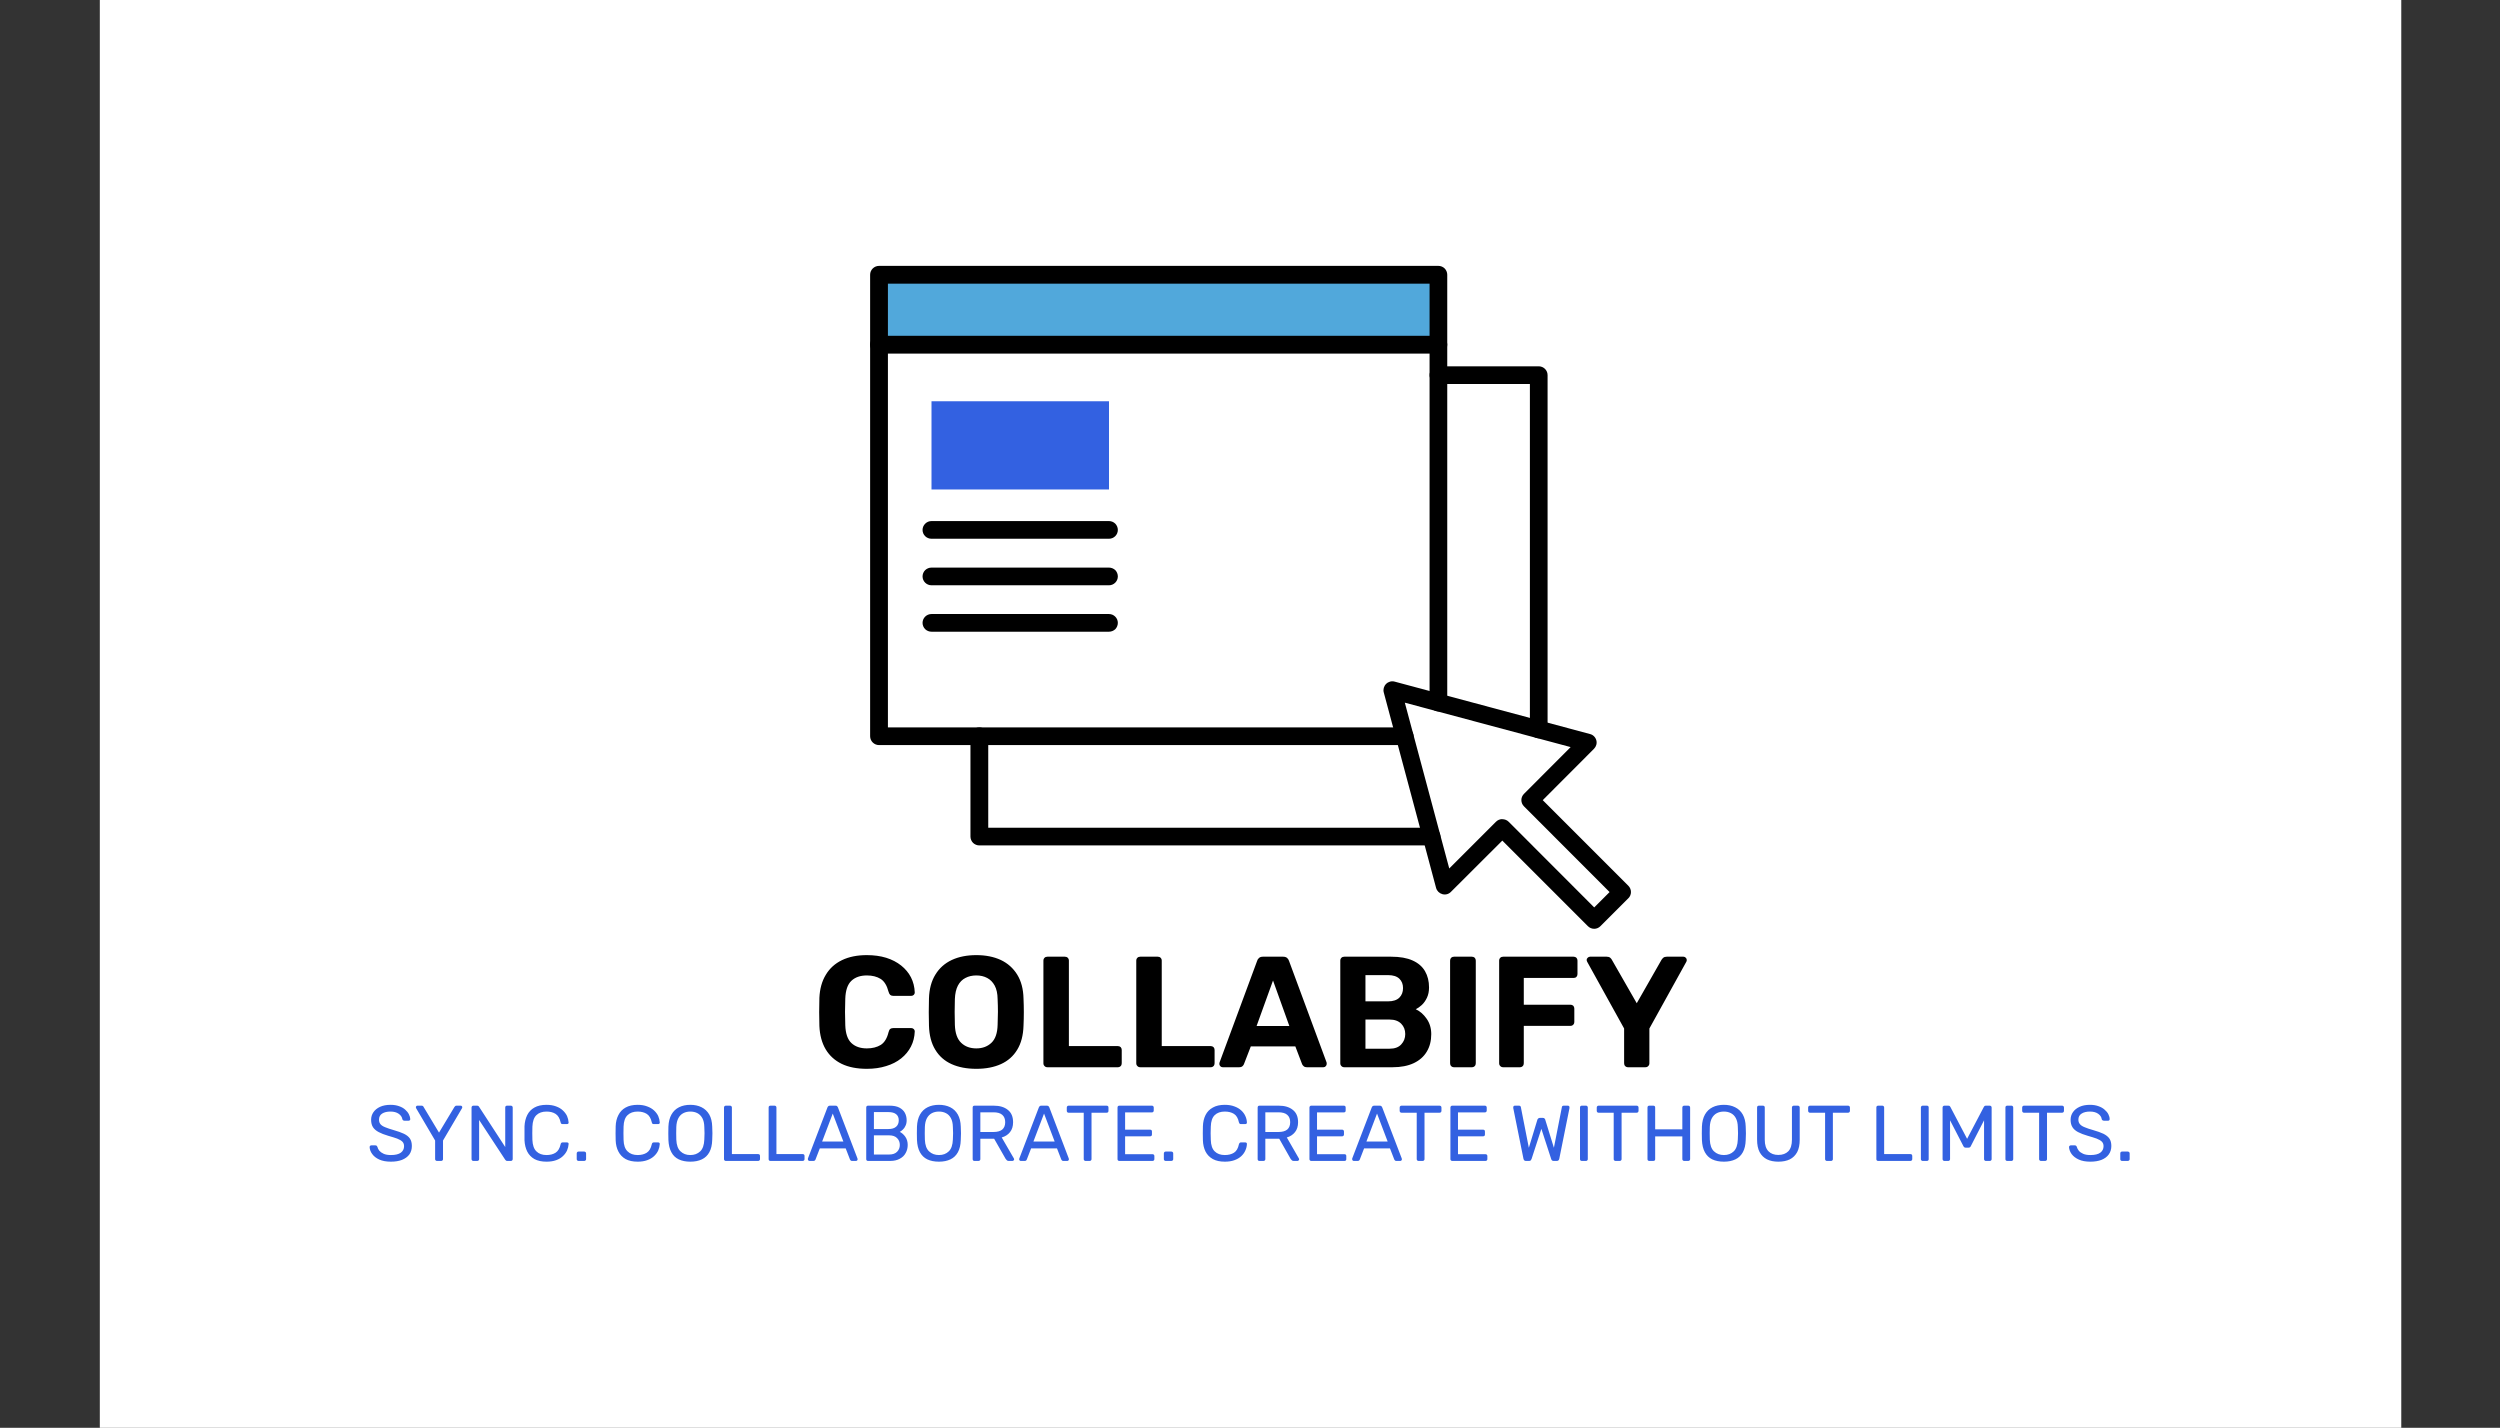 <svg xmlns="http://www.w3.org/2000/svg" version="1.1" xmlns:xlink="http://www.w3.org/1999/xlink" viewBox="0 0 19.33 11.04"><rect x="0" y="0" width="19.33" height="11.04" fill="#333333" stroke="none"/><g transform="matrix(0.814,0,0,0.814,2.832,7.385)"><rect width="21.861" height="21.861" x="-2.531" y="-13.223" fill="#ffffff"></rect><g transform="matrix(1,0,0,1,0,0)" clip-path="url(#SvgjsClipPath57143)"><g clip-path="url(#SvgjsClipPath57138ad0b04e3-74e4-4d1e-b40c-4bcb825f5e3c)"><path d=" M 4.871 -6.463 L 10.184 -6.463 L 10.184 -5.798 L 4.871 -5.798 Z" fill="#51a8db" transform="matrix(1,0,0,1,0,0)" fill-rule="nonzero"></path></g><g clip-path="url(#SvgjsClipPath57138ad0b04e3-74e4-4d1e-b40c-4bcb825f5e3c)"><path d=" M 9.864 -1.995 L 4.871 -1.995 C 4.824 -1.995 4.786 -2.033 4.786 -2.079 L 4.786 -6.463 C 4.786 -6.509 4.824 -6.547 4.871 -6.547 L 10.184 -6.547 C 10.206 -6.547 10.228 -6.538 10.244 -6.522 C 10.259 -6.506 10.268 -6.485 10.268 -6.463 L 10.268 -2.399 C 10.268 -2.377 10.259 -2.356 10.244 -2.34 C 10.228 -2.324 10.206 -2.315 10.184 -2.315 C 10.162 -2.315 10.14 -2.324 10.125 -2.34 C 10.109 -2.356 10.1 -2.377 10.1 -2.399 L 10.1 -6.378 L 4.955 -6.378 L 4.955 -2.163 L 9.864 -2.163 C 9.886 -2.163 9.907 -2.154 9.923 -2.139 C 9.939 -2.123 9.948 -2.101 9.948 -2.079 C 9.948 -2.057 9.939 -2.035 9.923 -2.019 C 9.907 -2.004 9.886 -1.995 9.864 -1.995 Z" fill="#000000" transform="matrix(1,0,0,1,0,0)" fill-rule="nonzero"></path></g><g clip-path="url(#SvgjsClipPath57138ad0b04e3-74e4-4d1e-b40c-4bcb825f5e3c)"><path d=" M 10.184 -5.714 L 4.87 -5.714 C 4.824 -5.714 4.786 -5.752 4.786 -5.798 C 4.786 -5.845 4.824 -5.882 4.87 -5.883 L 10.184 -5.883 C 10.206 -5.883 10.228 -5.874 10.243 -5.858 C 10.259 -5.842 10.268 -5.821 10.268 -5.798 C 10.268 -5.776 10.259 -5.755 10.243 -5.739 C 10.228 -5.723 10.206 -5.714 10.184 -5.714 Z" fill="#000000" transform="matrix(1,0,0,1,0,0)" fill-rule="nonzero"></path></g><g clip-path="url(#SvgjsClipPath57138ad0b04e3-74e4-4d1e-b40c-4bcb825f5e3c)"><path d=" M 5.369 -5.261 L 7.055 -5.261 L 7.055 -4.423 L 5.369 -4.423 Z" fill="#3361e1" transform="matrix(1,0,0,1,0,0)" fill-rule="nonzero"></path></g><g clip-path="url(#SvgjsClipPath57138ad0b04e3-74e4-4d1e-b40c-4bcb825f5e3c)"><path d=" M 7.055 -3.955 L 5.369 -3.955 C 5.322 -3.955 5.284 -3.992 5.284 -4.039 C 5.284 -4.061 5.293 -4.082 5.309 -4.098 C 5.325 -4.114 5.346 -4.123 5.369 -4.123 L 7.055 -4.123 C 7.077 -4.123 7.099 -4.114 7.115 -4.098 C 7.13 -4.082 7.139 -4.061 7.139 -4.039 C 7.139 -3.992 7.101 -3.955 7.055 -3.955 Z" fill="#000000" transform="matrix(1,0,0,1,0,0)" fill-rule="nonzero"></path></g><g clip-path="url(#SvgjsClipPath57138ad0b04e3-74e4-4d1e-b40c-4bcb825f5e3c)"><path d=" M 7.055 -3.513 L 5.369 -3.513 C 5.322 -3.513 5.284 -3.551 5.284 -3.597 C 5.284 -3.619 5.293 -3.641 5.309 -3.657 C 5.325 -3.672 5.346 -3.681 5.369 -3.681 L 7.055 -3.681 C 7.077 -3.681 7.099 -3.672 7.115 -3.657 C 7.13 -3.641 7.139 -3.619 7.139 -3.597 C 7.139 -3.551 7.101 -3.513 7.055 -3.513 Z" fill="#000000" transform="matrix(1,0,0,1,0,0)" fill-rule="nonzero"></path></g><g clip-path="url(#SvgjsClipPath57138ad0b04e3-74e4-4d1e-b40c-4bcb825f5e3c)"><path d=" M 7.055 -3.072 L 5.369 -3.072 C 5.346 -3.072 5.325 -3.081 5.309 -3.096 C 5.293 -3.112 5.284 -3.134 5.284 -3.156 C 5.284 -3.202 5.322 -3.24 5.369 -3.24 L 7.055 -3.24 C 7.101 -3.24 7.139 -3.202 7.139 -3.156 C 7.139 -3.134 7.13 -3.112 7.115 -3.096 C 7.099 -3.081 7.077 -3.072 7.055 -3.072 Z" fill="#000000" transform="matrix(1,0,0,1,0,0)" fill-rule="nonzero"></path></g><g clip-path="url(#SvgjsClipPath57138ad0b04e3-74e4-4d1e-b40c-4bcb825f5e3c)"><path d=" M 10.119 -1.042 L 5.823 -1.042 C 5.801 -1.042 5.78 -1.051 5.764 -1.066 C 5.748 -1.082 5.739 -1.104 5.739 -1.126 L 5.739 -2.079 C 5.739 -2.101 5.748 -2.123 5.764 -2.138 C 5.78 -2.154 5.801 -2.163 5.823 -2.163 C 5.846 -2.163 5.867 -2.154 5.883 -2.138 C 5.899 -2.123 5.908 -2.101 5.908 -2.079 L 5.908 -1.21 L 10.119 -1.21 C 10.141 -1.21 10.163 -1.201 10.178 -1.185 C 10.194 -1.17 10.203 -1.148 10.203 -1.126 C 10.203 -1.104 10.194 -1.082 10.178 -1.066 C 10.163 -1.051 10.141 -1.042 10.119 -1.042 Z" fill="#000000" transform="matrix(1,0,0,1,0,0)" fill-rule="nonzero"></path></g><g clip-path="url(#SvgjsClipPath57138ad0b04e3-74e4-4d1e-b40c-4bcb825f5e3c)"><path d=" M 11.137 -2.06 C 11.115 -2.06 11.093 -2.069 11.077 -2.084 C 11.062 -2.1 11.053 -2.122 11.053 -2.144 L 11.053 -5.425 L 10.184 -5.425 C 10.162 -5.425 10.14 -5.434 10.124 -5.45 C 10.109 -5.466 10.1 -5.487 10.1 -5.509 C 10.1 -5.532 10.109 -5.553 10.124 -5.569 C 10.14 -5.585 10.162 -5.593 10.184 -5.593 L 11.137 -5.593 C 11.183 -5.593 11.221 -5.556 11.221 -5.509 L 11.221 -2.144 C 11.221 -2.098 11.183 -2.06 11.137 -2.06 Z" fill="#000000" transform="matrix(1,0,0,1,0,0)" fill-rule="nonzero"></path></g><g clip-path="url(#SvgjsClipPath57138ad0b04e3-74e4-4d1e-b40c-4bcb825f5e3c)"><path d=" M 11.664 -0.25 C 11.641 -0.25 11.62 -0.259 11.604 -0.275 L 10.791 -1.088 L 10.303 -0.601 C 10.282 -0.579 10.251 -0.571 10.222 -0.579 C 10.193 -0.587 10.17 -0.609 10.162 -0.638 L 9.665 -2.495 C 9.657 -2.524 9.666 -2.555 9.687 -2.576 C 9.708 -2.597 9.739 -2.606 9.768 -2.598 L 11.624 -2.1 C 11.653 -2.093 11.676 -2.07 11.684 -2.041 C 11.692 -2.012 11.683 -1.981 11.662 -1.96 L 11.175 -1.472 L 11.988 -0.659 C 12.004 -0.643 12.013 -0.622 12.013 -0.599 C 12.013 -0.577 12.004 -0.555 11.988 -0.54 L 11.723 -0.275 C 11.707 -0.259 11.686 -0.25 11.664 -0.25 Z M 10.791 -1.291 C 10.813 -1.291 10.835 -1.283 10.851 -1.267 L 11.664 -0.453 L 11.81 -0.599 L 10.997 -1.413 C 10.981 -1.429 10.972 -1.45 10.972 -1.473 C 10.972 -1.495 10.981 -1.516 10.997 -1.532 L 11.44 -1.976 L 9.865 -2.398 L 10.287 -0.823 L 10.731 -1.267 C 10.747 -1.283 10.768 -1.292 10.791 -1.292 Z" fill="#000000" transform="matrix(1,0,0,1,0,0)" fill-rule="nonzero"></path></g></g><g><path d=" M 4.755 1.08 Q 4.614 1.08 4.516 1.033 Q 4.418 0.985 4.364 0.895 Q 4.31 0.804 4.304 0.673 Q 4.302 0.612 4.302 0.541 Q 4.302 0.471 4.304 0.406 Q 4.31 0.277 4.365 0.187 Q 4.419 0.096 4.518 0.048 Q 4.617 -2.220446049250313e-16 4.755 -2.220446049250313e-16 Q 4.856 -2.220446049250313e-16 4.938 0.025 Q 5.021 0.051 5.081 0.099 Q 5.141 0.147 5.174 0.211 Q 5.207 0.276 5.21 0.355 Q 5.21 0.369 5.2 0.378 Q 5.19 0.387 5.177 0.387 L 5.006 0.387 Q 4.988 0.387 4.977 0.378 Q 4.967 0.369 4.961 0.348 Q 4.938 0.259 4.886 0.226 Q 4.833 0.193 4.755 0.193 Q 4.662 0.193 4.608 0.244 Q 4.554 0.295 4.55 0.414 Q 4.545 0.537 4.55 0.666 Q 4.554 0.784 4.608 0.835 Q 4.662 0.886 4.755 0.886 Q 4.833 0.886 4.887 0.853 Q 4.94 0.819 4.961 0.732 Q 4.967 0.709 4.977 0.701 Q 4.988 0.693 5.006 0.693 L 5.177 0.693 Q 5.19 0.693 5.2 0.702 Q 5.21 0.711 5.21 0.724 Q 5.207 0.804 5.174 0.868 Q 5.141 0.933 5.081 0.981 Q 5.021 1.029 4.938 1.054 Q 4.856 1.08 4.755 1.08 M 5.795 1.08 Q 5.658 1.08 5.559 1.035 Q 5.46 0.99 5.405 0.899 Q 5.349 0.808 5.345 0.67 Q 5.343 0.606 5.343 0.542 Q 5.343 0.478 5.345 0.412 Q 5.349 0.277 5.406 0.185 Q 5.462 0.093 5.562 0.046 Q 5.661 -2.220446049250313e-16 5.795 -2.220446049250313e-16 Q 5.927 -2.220446049250313e-16 6.027 0.046 Q 6.126 0.093 6.183 0.185 Q 6.24 0.277 6.243 0.412 Q 6.246 0.478 6.246 0.542 Q 6.246 0.606 6.243 0.67 Q 6.239 0.808 6.183 0.899 Q 6.128 0.99 6.029 1.035 Q 5.93 1.08 5.795 1.08 M 5.795 0.886 Q 5.882 0.886 5.938 0.833 Q 5.994 0.78 5.997 0.663 Q 6 0.597 6 0.539 Q 6 0.481 5.997 0.417 Q 5.996 0.339 5.969 0.289 Q 5.942 0.24 5.898 0.217 Q 5.853 0.193 5.795 0.193 Q 5.736 0.193 5.691 0.217 Q 5.646 0.24 5.62 0.289 Q 5.594 0.339 5.591 0.417 Q 5.589 0.481 5.589 0.539 Q 5.589 0.597 5.591 0.663 Q 5.595 0.78 5.651 0.833 Q 5.706 0.886 5.795 0.886 M 6.47 1.065 Q 6.453 1.065 6.443 1.054 Q 6.432 1.044 6.432 1.027 L 6.432 0.052 Q 6.432 0.036 6.443 0.025 Q 6.453 0.015 6.47 0.015 L 6.636 0.015 Q 6.653 0.015 6.663 0.025 Q 6.674 0.036 6.674 0.052 L 6.674 0.864 L 7.139 0.864 Q 7.155 0.864 7.166 0.874 Q 7.176 0.885 7.176 0.901 L 7.176 1.027 Q 7.176 1.044 7.166 1.054 Q 7.155 1.065 7.139 1.065 L 6.47 1.065 M 7.352 1.065 Q 7.335 1.065 7.325 1.054 Q 7.314 1.044 7.314 1.027 L 7.314 0.052 Q 7.314 0.036 7.325 0.025 Q 7.335 0.015 7.352 0.015 L 7.518 0.015 Q 7.535 0.015 7.545 0.025 Q 7.556 0.036 7.556 0.052 L 7.556 0.864 L 8.021 0.864 Q 8.037 0.864 8.048 0.874 Q 8.058 0.885 8.058 0.901 L 8.058 1.027 Q 8.058 1.044 8.048 1.054 Q 8.037 1.065 8.021 1.065 L 7.352 1.065 M 8.135 1.065 Q 8.121 1.065 8.112 1.055 Q 8.103 1.045 8.103 1.033 Q 8.103 1.026 8.105 1.02 L 8.462 0.055 Q 8.466 0.039 8.48 0.027 Q 8.493 0.015 8.517 0.015 L 8.709 0.015 Q 8.733 0.015 8.747 0.027 Q 8.76 0.039 8.765 0.055 L 9.122 1.02 Q 9.123 1.026 9.123 1.033 Q 9.123 1.045 9.114 1.055 Q 9.105 1.065 9.092 1.065 L 8.936 1.065 Q 8.913 1.065 8.903 1.054 Q 8.892 1.044 8.889 1.035 L 8.825 0.867 L 8.402 0.867 L 8.337 1.035 Q 8.334 1.044 8.324 1.054 Q 8.313 1.065 8.291 1.065 L 8.135 1.065 M 8.457 0.673 L 8.768 0.673 L 8.613 0.241 L 8.457 0.673 M 9.29 1.065 Q 9.273 1.065 9.263 1.054 Q 9.252 1.044 9.252 1.027 L 9.252 0.052 Q 9.252 0.036 9.263 0.025 Q 9.273 0.015 9.29 0.015 L 9.735 0.015 Q 9.86 0.015 9.939 0.051 Q 10.019 0.087 10.057 0.153 Q 10.095 0.219 10.095 0.307 Q 10.095 0.363 10.075 0.405 Q 10.055 0.447 10.026 0.474 Q 9.996 0.501 9.969 0.514 Q 10.028 0.541 10.072 0.604 Q 10.116 0.666 10.116 0.751 Q 10.116 0.846 10.074 0.916 Q 10.032 0.987 9.95 1.026 Q 9.867 1.065 9.749 1.065 L 9.29 1.065 M 9.491 0.889 L 9.72 0.889 Q 9.794 0.889 9.831 0.848 Q 9.869 0.807 9.869 0.75 Q 9.869 0.691 9.831 0.652 Q 9.792 0.612 9.72 0.612 L 9.491 0.612 L 9.491 0.889 M 9.491 0.439 L 9.707 0.439 Q 9.777 0.439 9.813 0.404 Q 9.848 0.369 9.848 0.313 Q 9.848 0.258 9.813 0.224 Q 9.777 0.19 9.707 0.19 L 9.491 0.19 L 9.491 0.439 M 10.332 1.065 Q 10.316 1.065 10.305 1.054 Q 10.295 1.044 10.295 1.027 L 10.295 0.052 Q 10.295 0.036 10.305 0.025 Q 10.316 0.015 10.332 0.015 L 10.502 0.015 Q 10.518 0.015 10.529 0.025 Q 10.539 0.036 10.539 0.052 L 10.539 1.027 Q 10.539 1.044 10.529 1.054 Q 10.518 1.065 10.502 1.065 L 10.332 1.065 M 10.799 1.065 Q 10.782 1.065 10.772 1.054 Q 10.761 1.044 10.761 1.027 L 10.761 0.052 Q 10.761 0.036 10.772 0.025 Q 10.782 0.015 10.799 0.015 L 11.468 0.015 Q 11.484 0.015 11.495 0.025 Q 11.505 0.036 11.505 0.052 L 11.505 0.18 Q 11.505 0.196 11.495 0.207 Q 11.484 0.217 11.468 0.217 L 10.995 0.217 L 10.995 0.471 L 11.438 0.471 Q 11.454 0.471 11.465 0.481 Q 11.475 0.492 11.475 0.508 L 11.475 0.636 Q 11.475 0.651 11.465 0.661 Q 11.454 0.672 11.438 0.672 L 10.995 0.672 L 10.995 1.027 Q 10.995 1.044 10.985 1.054 Q 10.974 1.065 10.958 1.065 L 10.799 1.065 M 11.985 1.065 Q 11.969 1.065 11.958 1.054 Q 11.948 1.044 11.948 1.027 L 11.948 0.697 L 11.597 0.063 Q 11.595 0.058 11.594 0.055 Q 11.592 0.051 11.592 0.046 Q 11.592 0.034 11.602 0.025 Q 11.612 0.015 11.624 0.015 L 11.783 0.015 Q 11.804 0.015 11.816 0.025 Q 11.828 0.036 11.832 0.045 L 12.068 0.457 L 12.303 0.045 Q 12.308 0.036 12.32 0.025 Q 12.332 0.015 12.353 0.015 L 12.512 0.015 Q 12.524 0.015 12.534 0.025 Q 12.543 0.034 12.543 0.046 Q 12.543 0.051 12.542 0.055 Q 12.54 0.058 12.539 0.063 L 12.188 0.697 L 12.188 1.027 Q 12.188 1.044 12.177 1.054 Q 12.167 1.065 12.15 1.065 L 11.985 1.065" fill="#000000" fill-rule="nonzero"></path></g><g><path d=" M 0.234 1.962 Q 0.169 1.962 0.124 1.942 Q 0.08 1.922 0.057 1.89 Q 0.033 1.858 0.032 1.823 Q 0.032 1.817 0.036 1.812 Q 0.041 1.807 0.048 1.807 L 0.086 1.807 Q 0.095 1.807 0.1 1.812 Q 0.104 1.816 0.106 1.822 Q 0.11 1.84 0.124 1.858 Q 0.139 1.875 0.165 1.887 Q 0.192 1.899 0.234 1.899 Q 0.298 1.899 0.329 1.876 Q 0.359 1.853 0.359 1.815 Q 0.359 1.788 0.343 1.772 Q 0.327 1.756 0.294 1.743 Q 0.261 1.731 0.208 1.716 Q 0.154 1.7 0.118 1.681 Q 0.082 1.662 0.064 1.635 Q 0.046 1.607 0.046 1.564 Q 0.046 1.524 0.068 1.492 Q 0.09 1.46 0.131 1.441 Q 0.173 1.422 0.23 1.422 Q 0.277 1.422 0.312 1.435 Q 0.347 1.447 0.37 1.468 Q 0.393 1.488 0.405 1.512 Q 0.417 1.536 0.418 1.558 Q 0.418 1.563 0.414 1.568 Q 0.41 1.573 0.402 1.573 L 0.362 1.573 Q 0.357 1.573 0.351 1.57 Q 0.346 1.567 0.343 1.559 Q 0.338 1.528 0.308 1.507 Q 0.278 1.486 0.23 1.486 Q 0.181 1.486 0.151 1.505 Q 0.121 1.524 0.121 1.563 Q 0.121 1.589 0.135 1.606 Q 0.149 1.623 0.18 1.635 Q 0.211 1.648 0.26 1.662 Q 0.32 1.679 0.358 1.697 Q 0.397 1.716 0.415 1.743 Q 0.433 1.77 0.433 1.813 Q 0.433 1.86 0.409 1.894 Q 0.384 1.927 0.339 1.945 Q 0.295 1.962 0.234 1.962 M 0.672 1.955 Q 0.664 1.955 0.659 1.95 Q 0.654 1.945 0.654 1.938 L 0.654 1.761 L 0.474 1.455 Q 0.473 1.452 0.472 1.45 Q 0.471 1.448 0.471 1.445 Q 0.471 1.439 0.476 1.434 Q 0.48 1.43 0.486 1.43 L 0.525 1.43 Q 0.532 1.43 0.537 1.433 Q 0.543 1.437 0.545 1.443 L 0.691 1.686 L 0.837 1.443 Q 0.841 1.437 0.846 1.433 Q 0.851 1.43 0.858 1.43 L 0.896 1.43 Q 0.903 1.43 0.907 1.434 Q 0.912 1.439 0.912 1.445 Q 0.912 1.448 0.911 1.45 Q 0.91 1.452 0.909 1.455 L 0.729 1.761 L 0.729 1.938 Q 0.729 1.945 0.724 1.95 Q 0.719 1.955 0.711 1.955 L 0.672 1.955 M 1.018 1.955 Q 1.009 1.955 1.005 1.95 Q 1 1.945 1 1.938 L 1 1.448 Q 1 1.44 1.005 1.435 Q 1.009 1.43 1.018 1.43 L 1.052 1.43 Q 1.061 1.43 1.066 1.434 Q 1.07 1.438 1.071 1.44 L 1.32 1.823 L 1.32 1.448 Q 1.32 1.44 1.324 1.435 Q 1.329 1.43 1.337 1.43 L 1.373 1.43 Q 1.381 1.43 1.386 1.435 Q 1.391 1.44 1.391 1.448 L 1.391 1.937 Q 1.391 1.944 1.386 1.95 Q 1.381 1.955 1.374 1.955 L 1.338 1.955 Q 1.33 1.955 1.326 1.95 Q 1.321 1.946 1.32 1.944 L 1.072 1.566 L 1.072 1.938 Q 1.072 1.945 1.067 1.95 Q 1.062 1.955 1.054 1.955 L 1.018 1.955 M 1.712 1.962 Q 1.643 1.962 1.597 1.937 Q 1.552 1.911 1.529 1.866 Q 1.506 1.82 1.503 1.759 Q 1.503 1.728 1.503 1.693 Q 1.503 1.658 1.503 1.626 Q 1.506 1.565 1.529 1.519 Q 1.552 1.473 1.597 1.448 Q 1.643 1.422 1.712 1.422 Q 1.764 1.422 1.803 1.437 Q 1.842 1.451 1.867 1.475 Q 1.893 1.499 1.907 1.528 Q 1.92 1.558 1.922 1.59 Q 1.923 1.596 1.918 1.601 Q 1.913 1.605 1.906 1.605 L 1.865 1.605 Q 1.858 1.605 1.853 1.602 Q 1.848 1.598 1.846 1.588 Q 1.833 1.53 1.798 1.508 Q 1.764 1.486 1.712 1.486 Q 1.651 1.486 1.616 1.52 Q 1.581 1.554 1.578 1.629 Q 1.576 1.691 1.578 1.755 Q 1.581 1.83 1.616 1.864 Q 1.651 1.899 1.712 1.899 Q 1.764 1.899 1.798 1.877 Q 1.833 1.855 1.846 1.797 Q 1.848 1.787 1.853 1.783 Q 1.858 1.779 1.865 1.779 L 1.906 1.779 Q 1.913 1.779 1.918 1.783 Q 1.923 1.788 1.922 1.794 Q 1.92 1.826 1.907 1.856 Q 1.893 1.886 1.867 1.91 Q 1.842 1.934 1.803 1.948 Q 1.764 1.962 1.712 1.962 M 2.016 1.955 Q 2.008 1.955 2.004 1.95 Q 1.999 1.945 1.999 1.938 L 1.999 1.884 Q 1.999 1.876 2.004 1.871 Q 2.008 1.866 2.016 1.866 L 2.07 1.866 Q 2.077 1.866 2.083 1.871 Q 2.088 1.876 2.088 1.884 L 2.088 1.938 Q 2.088 1.945 2.083 1.95 Q 2.077 1.955 2.07 1.955 L 2.016 1.955 M 2.578 1.962 Q 2.509 1.962 2.463 1.937 Q 2.418 1.911 2.395 1.866 Q 2.371 1.82 2.369 1.759 Q 2.368 1.728 2.368 1.693 Q 2.368 1.658 2.369 1.626 Q 2.371 1.565 2.395 1.519 Q 2.418 1.473 2.463 1.448 Q 2.509 1.422 2.578 1.422 Q 2.629 1.422 2.668 1.437 Q 2.707 1.451 2.733 1.475 Q 2.759 1.499 2.773 1.528 Q 2.786 1.558 2.788 1.59 Q 2.788 1.596 2.784 1.601 Q 2.779 1.605 2.772 1.605 L 2.731 1.605 Q 2.724 1.605 2.719 1.602 Q 2.714 1.598 2.712 1.588 Q 2.699 1.53 2.664 1.508 Q 2.629 1.486 2.578 1.486 Q 2.517 1.486 2.482 1.52 Q 2.446 1.554 2.444 1.629 Q 2.442 1.691 2.444 1.755 Q 2.446 1.83 2.482 1.864 Q 2.517 1.899 2.578 1.899 Q 2.629 1.899 2.664 1.877 Q 2.699 1.855 2.712 1.797 Q 2.714 1.787 2.719 1.783 Q 2.724 1.779 2.731 1.779 L 2.772 1.779 Q 2.779 1.779 2.784 1.783 Q 2.788 1.788 2.788 1.794 Q 2.786 1.826 2.773 1.856 Q 2.759 1.886 2.733 1.91 Q 2.707 1.934 2.668 1.948 Q 2.629 1.962 2.578 1.962 M 3.078 1.962 Q 3.014 1.962 2.968 1.94 Q 2.922 1.918 2.898 1.872 Q 2.873 1.826 2.87 1.756 Q 2.869 1.723 2.869 1.693 Q 2.869 1.662 2.87 1.629 Q 2.873 1.56 2.899 1.514 Q 2.925 1.468 2.971 1.445 Q 3.017 1.422 3.078 1.422 Q 3.139 1.422 3.185 1.445 Q 3.231 1.468 3.258 1.514 Q 3.284 1.56 3.286 1.629 Q 3.288 1.662 3.288 1.693 Q 3.288 1.723 3.286 1.756 Q 3.284 1.826 3.259 1.872 Q 3.234 1.918 3.188 1.94 Q 3.142 1.962 3.078 1.962 M 3.078 1.899 Q 3.135 1.899 3.172 1.864 Q 3.208 1.83 3.211 1.752 Q 3.213 1.719 3.213 1.692 Q 3.213 1.665 3.211 1.632 Q 3.21 1.581 3.192 1.548 Q 3.174 1.516 3.145 1.501 Q 3.116 1.486 3.078 1.486 Q 3.041 1.486 3.012 1.501 Q 2.982 1.516 2.965 1.548 Q 2.947 1.581 2.945 1.632 Q 2.944 1.665 2.944 1.692 Q 2.944 1.719 2.945 1.752 Q 2.948 1.83 2.985 1.864 Q 3.021 1.899 3.078 1.899 M 3.416 1.955 Q 3.407 1.955 3.403 1.95 Q 3.398 1.945 3.398 1.938 L 3.398 1.447 Q 3.398 1.44 3.403 1.435 Q 3.407 1.43 3.416 1.43 L 3.455 1.43 Q 3.463 1.43 3.468 1.435 Q 3.473 1.44 3.473 1.447 L 3.473 1.89 L 3.722 1.89 Q 3.73 1.89 3.735 1.894 Q 3.74 1.899 3.74 1.908 L 3.74 1.938 Q 3.74 1.945 3.735 1.95 Q 3.73 1.955 3.722 1.955 L 3.416 1.955 M 3.839 1.955 Q 3.831 1.955 3.826 1.95 Q 3.822 1.945 3.822 1.938 L 3.822 1.447 Q 3.822 1.44 3.826 1.435 Q 3.831 1.43 3.839 1.43 L 3.879 1.43 Q 3.886 1.43 3.891 1.435 Q 3.896 1.44 3.896 1.447 L 3.896 1.89 L 4.145 1.89 Q 4.153 1.89 4.158 1.894 Q 4.163 1.899 4.163 1.908 L 4.163 1.938 Q 4.163 1.945 4.158 1.95 Q 4.153 1.955 4.145 1.955 L 3.839 1.955 M 4.21 1.955 Q 4.204 1.955 4.199 1.95 Q 4.195 1.946 4.195 1.94 Q 4.195 1.936 4.195 1.932 L 4.381 1.446 Q 4.384 1.439 4.39 1.434 Q 4.395 1.43 4.405 1.43 L 4.456 1.43 Q 4.467 1.43 4.472 1.434 Q 4.477 1.439 4.48 1.446 L 4.666 1.932 Q 4.667 1.936 4.667 1.94 Q 4.667 1.946 4.663 1.95 Q 4.658 1.955 4.652 1.955 L 4.614 1.955 Q 4.605 1.955 4.601 1.95 Q 4.597 1.946 4.595 1.942 L 4.554 1.836 L 4.308 1.836 L 4.267 1.942 Q 4.266 1.946 4.261 1.95 Q 4.257 1.955 4.248 1.955 L 4.21 1.955 M 4.33 1.771 L 4.532 1.771 L 4.431 1.505 L 4.33 1.771 M 4.766 1.955 Q 4.758 1.955 4.753 1.95 Q 4.749 1.945 4.749 1.938 L 4.749 1.448 Q 4.749 1.44 4.753 1.435 Q 4.758 1.43 4.766 1.43 L 4.971 1.43 Q 5.028 1.43 5.063 1.448 Q 5.099 1.467 5.116 1.498 Q 5.133 1.53 5.133 1.569 Q 5.133 1.599 5.122 1.621 Q 5.112 1.644 5.097 1.657 Q 5.082 1.671 5.068 1.679 Q 5.097 1.693 5.12 1.725 Q 5.143 1.758 5.143 1.803 Q 5.143 1.845 5.124 1.879 Q 5.106 1.914 5.068 1.934 Q 5.031 1.955 4.977 1.955 L 4.766 1.955 M 4.822 1.894 L 4.968 1.894 Q 5.016 1.894 5.042 1.868 Q 5.068 1.842 5.068 1.803 Q 5.068 1.764 5.042 1.738 Q 5.016 1.712 4.968 1.712 L 4.822 1.712 L 4.822 1.894 M 4.822 1.652 L 4.96 1.652 Q 5.008 1.652 5.033 1.63 Q 5.058 1.608 5.058 1.569 Q 5.058 1.531 5.033 1.511 Q 5.008 1.491 4.96 1.491 L 4.822 1.491 L 4.822 1.652 M 5.44 1.962 Q 5.375 1.962 5.329 1.94 Q 5.284 1.918 5.259 1.872 Q 5.234 1.826 5.231 1.756 Q 5.23 1.723 5.23 1.693 Q 5.23 1.662 5.231 1.629 Q 5.234 1.56 5.26 1.514 Q 5.286 1.468 5.332 1.445 Q 5.378 1.422 5.44 1.422 Q 5.5 1.422 5.547 1.445 Q 5.593 1.468 5.619 1.514 Q 5.645 1.56 5.647 1.629 Q 5.649 1.662 5.649 1.693 Q 5.649 1.723 5.647 1.756 Q 5.645 1.826 5.62 1.872 Q 5.595 1.918 5.549 1.94 Q 5.503 1.962 5.44 1.962 M 5.44 1.899 Q 5.497 1.899 5.533 1.864 Q 5.569 1.83 5.572 1.752 Q 5.574 1.719 5.574 1.692 Q 5.574 1.665 5.572 1.632 Q 5.571 1.581 5.553 1.548 Q 5.536 1.516 5.506 1.501 Q 5.477 1.486 5.44 1.486 Q 5.402 1.486 5.373 1.501 Q 5.344 1.516 5.326 1.548 Q 5.308 1.581 5.306 1.632 Q 5.305 1.665 5.305 1.692 Q 5.305 1.719 5.306 1.752 Q 5.309 1.83 5.346 1.864 Q 5.383 1.899 5.44 1.899 M 5.777 1.955 Q 5.769 1.955 5.764 1.95 Q 5.76 1.945 5.76 1.938 L 5.76 1.448 Q 5.76 1.44 5.764 1.435 Q 5.769 1.43 5.777 1.43 L 5.96 1.43 Q 6.045 1.43 6.094 1.47 Q 6.144 1.509 6.144 1.587 Q 6.144 1.645 6.115 1.681 Q 6.086 1.718 6.036 1.732 L 6.152 1.932 Q 6.154 1.936 6.154 1.94 Q 6.154 1.946 6.149 1.95 Q 6.144 1.955 6.138 1.955 L 6.102 1.955 Q 6.09 1.955 6.084 1.948 Q 6.078 1.941 6.073 1.935 L 5.964 1.744 L 5.833 1.744 L 5.833 1.938 Q 5.833 1.945 5.828 1.95 Q 5.823 1.955 5.815 1.955 L 5.777 1.955 M 5.833 1.68 L 5.957 1.68 Q 6.013 1.68 6.041 1.657 Q 6.069 1.633 6.069 1.587 Q 6.069 1.541 6.041 1.517 Q 6.014 1.493 5.957 1.493 L 5.833 1.493 L 5.833 1.68 M 6.217 1.955 Q 6.211 1.955 6.206 1.95 Q 6.202 1.946 6.202 1.94 Q 6.202 1.936 6.203 1.932 L 6.389 1.446 Q 6.392 1.439 6.397 1.434 Q 6.402 1.43 6.413 1.43 L 6.464 1.43 Q 6.474 1.43 6.479 1.434 Q 6.485 1.439 6.488 1.446 L 6.673 1.932 Q 6.674 1.936 6.674 1.94 Q 6.674 1.946 6.67 1.95 Q 6.665 1.955 6.659 1.955 L 6.621 1.955 Q 6.612 1.955 6.608 1.95 Q 6.604 1.946 6.602 1.942 L 6.561 1.836 L 6.315 1.836 L 6.274 1.942 Q 6.273 1.946 6.269 1.95 Q 6.264 1.955 6.255 1.955 L 6.217 1.955 M 6.337 1.771 L 6.539 1.771 L 6.438 1.505 L 6.337 1.771 M 6.832 1.955 Q 6.825 1.955 6.82 1.95 Q 6.815 1.945 6.815 1.938 L 6.815 1.497 L 6.671 1.497 Q 6.663 1.497 6.659 1.492 Q 6.654 1.487 6.654 1.479 L 6.654 1.448 Q 6.654 1.44 6.659 1.435 Q 6.663 1.43 6.671 1.43 L 7.032 1.43 Q 7.041 1.43 7.046 1.435 Q 7.05 1.44 7.05 1.448 L 7.05 1.479 Q 7.05 1.487 7.046 1.492 Q 7.041 1.497 7.032 1.497 L 6.889 1.497 L 6.889 1.938 Q 6.889 1.945 6.884 1.95 Q 6.879 1.955 6.871 1.955 L 6.832 1.955 M 7.153 1.955 Q 7.145 1.955 7.14 1.95 Q 7.136 1.945 7.136 1.938 L 7.136 1.448 Q 7.136 1.44 7.14 1.435 Q 7.145 1.43 7.153 1.43 L 7.463 1.43 Q 7.471 1.43 7.475 1.435 Q 7.48 1.44 7.48 1.448 L 7.48 1.476 Q 7.48 1.485 7.475 1.489 Q 7.471 1.494 7.463 1.494 L 7.208 1.494 L 7.208 1.658 L 7.446 1.658 Q 7.454 1.658 7.459 1.663 Q 7.463 1.668 7.463 1.676 L 7.463 1.704 Q 7.463 1.711 7.459 1.716 Q 7.454 1.721 7.446 1.721 L 7.208 1.721 L 7.208 1.891 L 7.469 1.891 Q 7.477 1.891 7.481 1.896 Q 7.486 1.9 7.486 1.908 L 7.486 1.938 Q 7.486 1.945 7.481 1.95 Q 7.477 1.955 7.469 1.955 L 7.153 1.955 M 7.593 1.955 Q 7.586 1.955 7.581 1.95 Q 7.576 1.945 7.576 1.938 L 7.576 1.884 Q 7.576 1.876 7.581 1.871 Q 7.586 1.866 7.593 1.866 L 7.647 1.866 Q 7.655 1.866 7.66 1.871 Q 7.665 1.876 7.665 1.884 L 7.665 1.938 Q 7.665 1.945 7.66 1.95 Q 7.655 1.955 7.647 1.955 L 7.593 1.955 M 8.155 1.962 Q 8.086 1.962 8.041 1.937 Q 7.995 1.911 7.972 1.866 Q 7.949 1.82 7.947 1.759 Q 7.946 1.728 7.946 1.693 Q 7.946 1.658 7.947 1.626 Q 7.949 1.565 7.972 1.519 Q 7.995 1.473 8.041 1.448 Q 8.086 1.422 8.155 1.422 Q 8.207 1.422 8.246 1.437 Q 8.285 1.451 8.311 1.475 Q 8.337 1.499 8.35 1.528 Q 8.364 1.558 8.365 1.59 Q 8.366 1.596 8.361 1.601 Q 8.356 1.605 8.349 1.605 L 8.308 1.605 Q 8.301 1.605 8.297 1.602 Q 8.292 1.598 8.289 1.588 Q 8.277 1.53 8.242 1.508 Q 8.207 1.486 8.155 1.486 Q 8.094 1.486 8.059 1.52 Q 8.024 1.554 8.022 1.629 Q 8.019 1.691 8.022 1.755 Q 8.024 1.83 8.059 1.864 Q 8.094 1.899 8.155 1.899 Q 8.207 1.899 8.242 1.877 Q 8.277 1.855 8.289 1.797 Q 8.292 1.787 8.297 1.783 Q 8.301 1.779 8.308 1.779 L 8.349 1.779 Q 8.356 1.779 8.361 1.783 Q 8.366 1.788 8.365 1.794 Q 8.364 1.826 8.35 1.856 Q 8.337 1.886 8.311 1.91 Q 8.285 1.934 8.246 1.948 Q 8.207 1.962 8.155 1.962 M 8.484 1.955 Q 8.476 1.955 8.471 1.95 Q 8.467 1.945 8.467 1.938 L 8.467 1.448 Q 8.467 1.44 8.471 1.435 Q 8.476 1.43 8.484 1.43 L 8.667 1.43 Q 8.752 1.43 8.801 1.47 Q 8.851 1.509 8.851 1.587 Q 8.851 1.645 8.822 1.681 Q 8.793 1.718 8.744 1.732 L 8.859 1.932 Q 8.861 1.936 8.861 1.94 Q 8.861 1.946 8.856 1.95 Q 8.852 1.955 8.846 1.955 L 8.81 1.955 Q 8.797 1.955 8.791 1.948 Q 8.785 1.941 8.78 1.935 L 8.672 1.744 L 8.54 1.744 L 8.54 1.938 Q 8.54 1.945 8.535 1.95 Q 8.531 1.955 8.522 1.955 L 8.484 1.955 M 8.54 1.68 L 8.664 1.68 Q 8.72 1.68 8.748 1.657 Q 8.776 1.633 8.776 1.587 Q 8.776 1.541 8.748 1.517 Q 8.721 1.493 8.664 1.493 L 8.54 1.493 L 8.54 1.68 M 8.976 1.955 Q 8.968 1.955 8.964 1.95 Q 8.959 1.945 8.959 1.938 L 8.959 1.448 Q 8.959 1.44 8.964 1.435 Q 8.968 1.43 8.976 1.43 L 9.286 1.43 Q 9.294 1.43 9.299 1.435 Q 9.303 1.44 9.303 1.448 L 9.303 1.476 Q 9.303 1.485 9.299 1.489 Q 9.294 1.494 9.286 1.494 L 9.031 1.494 L 9.031 1.658 L 9.27 1.658 Q 9.278 1.658 9.282 1.663 Q 9.287 1.668 9.287 1.676 L 9.287 1.704 Q 9.287 1.711 9.282 1.716 Q 9.278 1.721 9.27 1.721 L 9.031 1.721 L 9.031 1.891 L 9.292 1.891 Q 9.3 1.891 9.305 1.896 Q 9.309 1.9 9.309 1.908 L 9.309 1.938 Q 9.309 1.945 9.305 1.95 Q 9.3 1.955 9.292 1.955 L 8.976 1.955 M 9.38 1.955 Q 9.374 1.955 9.369 1.95 Q 9.365 1.946 9.365 1.94 Q 9.365 1.936 9.365 1.932 L 9.551 1.446 Q 9.554 1.439 9.56 1.434 Q 9.565 1.43 9.575 1.43 L 9.626 1.43 Q 9.637 1.43 9.642 1.434 Q 9.647 1.439 9.65 1.446 L 9.836 1.932 Q 9.837 1.936 9.837 1.94 Q 9.837 1.946 9.833 1.95 Q 9.828 1.955 9.822 1.955 L 9.784 1.955 Q 9.775 1.955 9.771 1.95 Q 9.767 1.946 9.765 1.942 L 9.724 1.836 L 9.478 1.836 L 9.437 1.942 Q 9.436 1.946 9.431 1.95 Q 9.427 1.955 9.418 1.955 L 9.38 1.955 M 9.5 1.771 L 9.702 1.771 L 9.601 1.505 L 9.5 1.771 M 9.995 1.955 Q 9.987 1.955 9.983 1.95 Q 9.978 1.945 9.978 1.938 L 9.978 1.497 L 9.834 1.497 Q 9.826 1.497 9.821 1.492 Q 9.816 1.487 9.816 1.479 L 9.816 1.448 Q 9.816 1.44 9.821 1.435 Q 9.826 1.43 9.834 1.43 L 10.195 1.43 Q 10.203 1.43 10.208 1.435 Q 10.213 1.44 10.213 1.448 L 10.213 1.479 Q 10.213 1.487 10.208 1.492 Q 10.203 1.497 10.195 1.497 L 10.052 1.497 L 10.052 1.938 Q 10.052 1.945 10.047 1.95 Q 10.042 1.955 10.034 1.955 L 9.995 1.955 M 10.316 1.955 Q 10.307 1.955 10.303 1.95 Q 10.298 1.945 10.298 1.938 L 10.298 1.448 Q 10.298 1.44 10.303 1.435 Q 10.307 1.43 10.316 1.43 L 10.625 1.43 Q 10.634 1.43 10.638 1.435 Q 10.643 1.44 10.643 1.448 L 10.643 1.476 Q 10.643 1.485 10.638 1.489 Q 10.634 1.494 10.625 1.494 L 10.37 1.494 L 10.37 1.658 L 10.609 1.658 Q 10.617 1.658 10.622 1.663 Q 10.626 1.668 10.626 1.676 L 10.626 1.704 Q 10.626 1.711 10.622 1.716 Q 10.617 1.721 10.609 1.721 L 10.37 1.721 L 10.37 1.891 L 10.631 1.891 Q 10.64 1.891 10.644 1.896 Q 10.649 1.9 10.649 1.908 L 10.649 1.938 Q 10.649 1.945 10.644 1.95 Q 10.64 1.955 10.631 1.955 L 10.316 1.955 M 11.015 1.955 Q 11.006 1.955 11 1.95 Q 10.994 1.944 10.992 1.935 L 10.895 1.453 Q 10.895 1.45 10.895 1.448 Q 10.895 1.446 10.895 1.445 Q 10.895 1.439 10.899 1.434 Q 10.904 1.43 10.91 1.43 L 10.949 1.43 Q 10.964 1.43 10.967 1.443 L 11.043 1.83 L 11.124 1.564 Q 11.126 1.557 11.132 1.552 Q 11.138 1.546 11.148 1.546 L 11.176 1.546 Q 11.187 1.546 11.192 1.552 Q 11.198 1.557 11.199 1.564 L 11.281 1.83 L 11.357 1.443 Q 11.359 1.43 11.375 1.43 L 11.414 1.43 Q 11.42 1.43 11.425 1.434 Q 11.429 1.439 11.429 1.445 Q 11.429 1.446 11.429 1.448 Q 11.429 1.45 11.429 1.453 L 11.332 1.935 Q 11.33 1.944 11.324 1.95 Q 11.318 1.955 11.309 1.955 L 11.279 1.955 Q 11.269 1.955 11.263 1.95 Q 11.257 1.944 11.255 1.936 L 11.162 1.65 L 11.069 1.936 Q 11.066 1.944 11.061 1.95 Q 11.055 1.955 11.045 1.955 L 11.015 1.955 M 11.546 1.955 Q 11.538 1.955 11.533 1.95 Q 11.529 1.945 11.529 1.938 L 11.529 1.447 Q 11.529 1.44 11.533 1.435 Q 11.538 1.43 11.546 1.43 L 11.586 1.43 Q 11.594 1.43 11.598 1.435 Q 11.603 1.44 11.603 1.447 L 11.603 1.938 Q 11.603 1.945 11.598 1.95 Q 11.594 1.955 11.586 1.955 L 11.546 1.955 M 11.867 1.955 Q 11.859 1.955 11.854 1.95 Q 11.849 1.945 11.849 1.938 L 11.849 1.497 L 11.705 1.497 Q 11.698 1.497 11.693 1.492 Q 11.688 1.487 11.688 1.479 L 11.688 1.448 Q 11.688 1.44 11.693 1.435 Q 11.698 1.43 11.705 1.43 L 12.067 1.43 Q 12.075 1.43 12.08 1.435 Q 12.085 1.44 12.085 1.448 L 12.085 1.479 Q 12.085 1.487 12.08 1.492 Q 12.075 1.497 12.067 1.497 L 11.924 1.497 L 11.924 1.938 Q 11.924 1.945 11.919 1.95 Q 11.914 1.955 11.906 1.955 L 11.867 1.955 M 12.187 1.955 Q 12.179 1.955 12.174 1.95 Q 12.17 1.945 12.17 1.938 L 12.17 1.448 Q 12.17 1.44 12.174 1.435 Q 12.179 1.43 12.187 1.43 L 12.225 1.43 Q 12.234 1.43 12.239 1.435 Q 12.243 1.44 12.243 1.448 L 12.243 1.655 L 12.501 1.655 L 12.501 1.448 Q 12.501 1.44 12.506 1.435 Q 12.511 1.43 12.519 1.43 L 12.557 1.43 Q 12.565 1.43 12.57 1.435 Q 12.575 1.44 12.575 1.448 L 12.575 1.938 Q 12.575 1.945 12.57 1.95 Q 12.565 1.955 12.557 1.955 L 12.519 1.955 Q 12.511 1.955 12.506 1.95 Q 12.501 1.945 12.501 1.938 L 12.501 1.722 L 12.243 1.722 L 12.243 1.938 Q 12.243 1.945 12.239 1.95 Q 12.234 1.955 12.225 1.955 L 12.187 1.955 M 12.896 1.962 Q 12.831 1.962 12.785 1.94 Q 12.74 1.918 12.715 1.872 Q 12.69 1.826 12.687 1.756 Q 12.686 1.723 12.686 1.693 Q 12.686 1.662 12.687 1.629 Q 12.69 1.56 12.716 1.514 Q 12.742 1.468 12.788 1.445 Q 12.834 1.422 12.896 1.422 Q 12.956 1.422 13.002 1.445 Q 13.049 1.468 13.075 1.514 Q 13.101 1.56 13.103 1.629 Q 13.105 1.662 13.105 1.693 Q 13.105 1.723 13.103 1.756 Q 13.101 1.826 13.076 1.872 Q 13.051 1.918 13.005 1.94 Q 12.959 1.962 12.896 1.962 M 12.896 1.899 Q 12.953 1.899 12.989 1.864 Q 13.025 1.83 13.028 1.752 Q 13.03 1.719 13.03 1.692 Q 13.03 1.665 13.028 1.632 Q 13.027 1.581 13.009 1.548 Q 12.992 1.516 12.962 1.501 Q 12.933 1.486 12.896 1.486 Q 12.858 1.486 12.829 1.501 Q 12.8 1.516 12.782 1.548 Q 12.764 1.581 12.762 1.632 Q 12.761 1.665 12.761 1.692 Q 12.761 1.719 12.762 1.752 Q 12.765 1.83 12.802 1.864 Q 12.839 1.899 12.896 1.899 M 13.413 1.962 Q 13.35 1.962 13.305 1.94 Q 13.26 1.917 13.235 1.871 Q 13.211 1.825 13.211 1.752 L 13.211 1.448 Q 13.211 1.44 13.215 1.435 Q 13.22 1.43 13.228 1.43 L 13.266 1.43 Q 13.275 1.43 13.28 1.435 Q 13.284 1.44 13.284 1.448 L 13.284 1.754 Q 13.284 1.827 13.319 1.863 Q 13.353 1.898 13.413 1.898 Q 13.473 1.898 13.508 1.863 Q 13.542 1.827 13.542 1.754 L 13.542 1.448 Q 13.542 1.44 13.547 1.435 Q 13.552 1.43 13.56 1.43 L 13.599 1.43 Q 13.606 1.43 13.611 1.435 Q 13.616 1.44 13.616 1.448 L 13.616 1.752 Q 13.616 1.825 13.592 1.871 Q 13.567 1.917 13.522 1.94 Q 13.477 1.962 13.413 1.962 M 13.874 1.955 Q 13.867 1.955 13.862 1.95 Q 13.857 1.945 13.857 1.938 L 13.857 1.497 L 13.713 1.497 Q 13.706 1.497 13.701 1.492 Q 13.696 1.487 13.696 1.479 L 13.696 1.448 Q 13.696 1.44 13.701 1.435 Q 13.706 1.43 13.713 1.43 L 14.075 1.43 Q 14.083 1.43 14.088 1.435 Q 14.093 1.44 14.093 1.448 L 14.093 1.479 Q 14.093 1.487 14.088 1.492 Q 14.083 1.497 14.075 1.497 L 13.931 1.497 L 13.931 1.938 Q 13.931 1.945 13.926 1.95 Q 13.922 1.955 13.913 1.955 L 13.874 1.955 M 14.361 1.955 Q 14.353 1.955 14.348 1.95 Q 14.344 1.945 14.344 1.938 L 14.344 1.447 Q 14.344 1.44 14.348 1.435 Q 14.353 1.43 14.361 1.43 L 14.401 1.43 Q 14.408 1.43 14.413 1.435 Q 14.418 1.44 14.418 1.447 L 14.418 1.89 L 14.667 1.89 Q 14.675 1.89 14.68 1.894 Q 14.685 1.899 14.685 1.908 L 14.685 1.938 Q 14.685 1.945 14.68 1.95 Q 14.675 1.955 14.667 1.955 L 14.361 1.955 M 14.784 1.955 Q 14.776 1.955 14.772 1.95 Q 14.767 1.945 14.767 1.938 L 14.767 1.447 Q 14.767 1.44 14.772 1.435 Q 14.776 1.43 14.784 1.43 L 14.824 1.43 Q 14.832 1.43 14.837 1.435 Q 14.841 1.44 14.841 1.447 L 14.841 1.938 Q 14.841 1.945 14.837 1.95 Q 14.832 1.955 14.824 1.955 L 14.784 1.955 M 14.99 1.955 Q 14.983 1.955 14.978 1.95 Q 14.973 1.945 14.973 1.938 L 14.973 1.448 Q 14.973 1.44 14.978 1.435 Q 14.983 1.43 14.99 1.43 L 15.028 1.43 Q 15.037 1.43 15.041 1.434 Q 15.046 1.439 15.047 1.442 L 15.206 1.745 L 15.365 1.442 Q 15.367 1.439 15.371 1.434 Q 15.375 1.43 15.384 1.43 L 15.421 1.43 Q 15.429 1.43 15.434 1.435 Q 15.439 1.44 15.439 1.448 L 15.439 1.938 Q 15.439 1.945 15.434 1.95 Q 15.429 1.955 15.421 1.955 L 15.384 1.955 Q 15.377 1.955 15.372 1.95 Q 15.367 1.945 15.367 1.938 L 15.367 1.569 L 15.242 1.813 Q 15.239 1.821 15.233 1.825 Q 15.227 1.829 15.218 1.829 L 15.194 1.829 Q 15.185 1.829 15.179 1.825 Q 15.174 1.821 15.17 1.813 L 15.044 1.569 L 15.044 1.938 Q 15.044 1.945 15.039 1.95 Q 15.035 1.955 15.027 1.955 L 14.99 1.955 M 15.587 1.955 Q 15.579 1.955 15.574 1.95 Q 15.57 1.945 15.57 1.938 L 15.57 1.447 Q 15.57 1.44 15.574 1.435 Q 15.579 1.43 15.587 1.43 L 15.627 1.43 Q 15.635 1.43 15.639 1.435 Q 15.644 1.44 15.644 1.447 L 15.644 1.938 Q 15.644 1.945 15.639 1.95 Q 15.635 1.955 15.627 1.955 L 15.587 1.955 M 15.908 1.955 Q 15.9 1.955 15.895 1.95 Q 15.89 1.945 15.89 1.938 L 15.89 1.497 L 15.746 1.497 Q 15.739 1.497 15.734 1.492 Q 15.729 1.487 15.729 1.479 L 15.729 1.448 Q 15.729 1.44 15.734 1.435 Q 15.739 1.43 15.746 1.43 L 16.108 1.43 Q 16.116 1.43 16.121 1.435 Q 16.126 1.44 16.126 1.448 L 16.126 1.479 Q 16.126 1.487 16.121 1.492 Q 16.116 1.497 16.108 1.497 L 15.965 1.497 L 15.965 1.938 Q 15.965 1.945 15.96 1.95 Q 15.955 1.955 15.947 1.955 L 15.908 1.955 M 16.377 1.962 Q 16.311 1.962 16.267 1.942 Q 16.223 1.922 16.199 1.89 Q 16.176 1.858 16.174 1.823 Q 16.174 1.817 16.179 1.812 Q 16.184 1.807 16.191 1.807 L 16.229 1.807 Q 16.238 1.807 16.242 1.812 Q 16.247 1.816 16.248 1.822 Q 16.253 1.84 16.267 1.858 Q 16.281 1.875 16.308 1.887 Q 16.335 1.899 16.377 1.899 Q 16.441 1.899 16.472 1.876 Q 16.502 1.853 16.502 1.815 Q 16.502 1.788 16.486 1.772 Q 16.47 1.756 16.437 1.743 Q 16.404 1.731 16.351 1.716 Q 16.296 1.7 16.26 1.681 Q 16.224 1.662 16.207 1.635 Q 16.189 1.607 16.189 1.564 Q 16.189 1.524 16.211 1.492 Q 16.233 1.46 16.274 1.441 Q 16.315 1.422 16.373 1.422 Q 16.419 1.422 16.454 1.435 Q 16.489 1.447 16.512 1.468 Q 16.536 1.488 16.548 1.512 Q 16.56 1.536 16.56 1.558 Q 16.56 1.563 16.557 1.568 Q 16.553 1.573 16.545 1.573 L 16.505 1.573 Q 16.5 1.573 16.494 1.57 Q 16.488 1.567 16.485 1.559 Q 16.481 1.528 16.451 1.507 Q 16.421 1.486 16.373 1.486 Q 16.324 1.486 16.294 1.505 Q 16.263 1.524 16.263 1.563 Q 16.263 1.589 16.278 1.606 Q 16.292 1.623 16.323 1.635 Q 16.353 1.648 16.403 1.662 Q 16.463 1.679 16.501 1.697 Q 16.539 1.716 16.558 1.743 Q 16.576 1.77 16.576 1.813 Q 16.576 1.86 16.551 1.894 Q 16.527 1.927 16.482 1.945 Q 16.437 1.962 16.377 1.962 M 16.678 1.955 Q 16.67 1.955 16.665 1.95 Q 16.661 1.945 16.661 1.938 L 16.661 1.884 Q 16.661 1.876 16.665 1.871 Q 16.67 1.866 16.678 1.866 L 16.732 1.866 Q 16.739 1.866 16.745 1.871 Q 16.75 1.876 16.75 1.884 L 16.75 1.938 Q 16.75 1.945 16.745 1.95 Q 16.739 1.955 16.732 1.955 L 16.678 1.955" fill="#3361e1" fill-rule="nonzero"></path></g></g><defs><clipPath id="SvgjsClipPath57143"><path d=" M 4.786 -6.547 h 7.227 v 6.297 h -7.227 Z"></path></clipPath><clipPath id="SvgjsClipPath57138ad0b04e3-74e4-4d1e-b40c-4bcb825f5e3c"><path d=" M 4.786 -6.547 L 12.013 -6.547 L 12.013 -0.25 L 4.786 -0.25 Z"></path></clipPath></defs></svg>